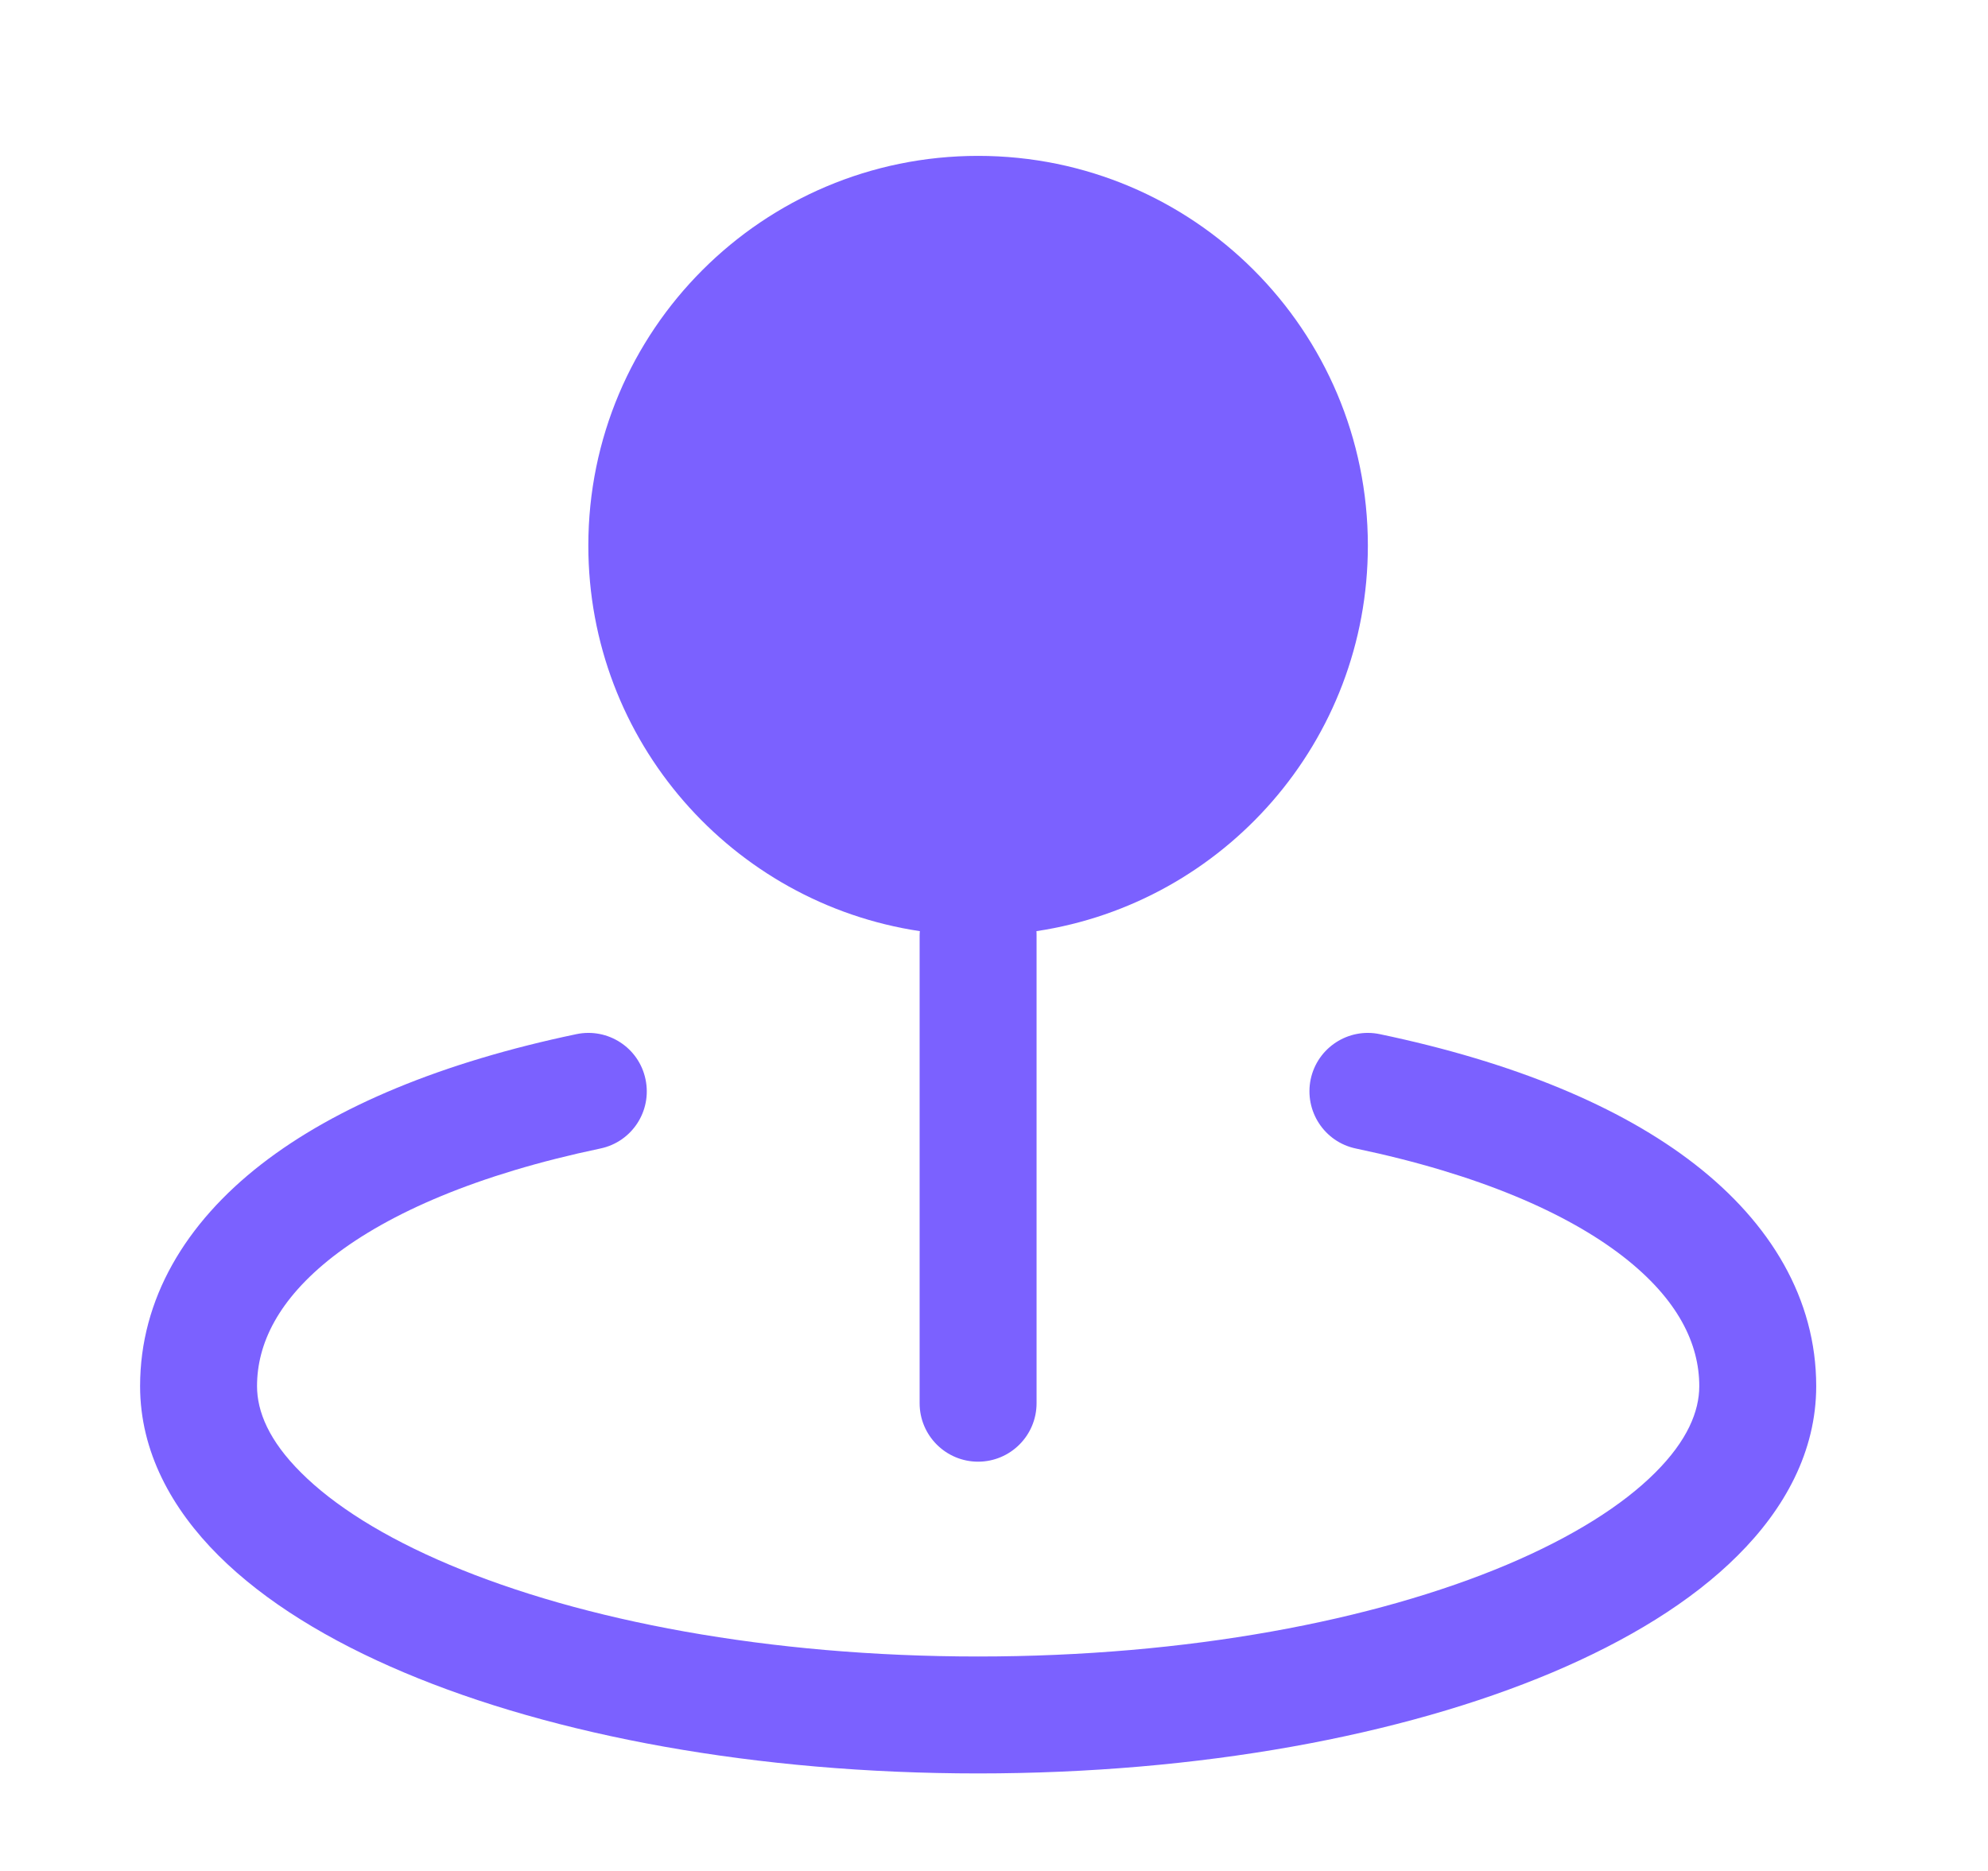 <svg width="17" height="16" viewBox="0 0 17 16" fill="none" xmlns="http://www.w3.org/2000/svg">
<path fill-rule="evenodd" clip-rule="evenodd" d="M8.863 7.963C10.467 7.722 11.697 6.338 11.697 4.666C11.697 2.825 10.205 1.333 8.364 1.333C6.523 1.333 5.031 2.825 5.031 4.666C5.031 6.338 6.261 7.722 7.866 7.963C7.865 7.975 7.864 7.987 7.864 8V12C7.864 12.276 8.088 12.5 8.364 12.5C8.64 12.5 8.864 12.276 8.864 12V8C8.864 7.987 8.864 7.975 8.863 7.963ZM5.133 9.822C5.404 9.766 5.577 9.501 5.52 9.23C5.464 8.96 5.199 8.787 4.928 8.844C3.787 9.083 2.874 9.46 2.234 9.957C1.587 10.46 1.198 11.108 1.198 11.854C1.198 12.414 1.469 12.904 1.868 13.302C2.266 13.699 2.816 14.033 3.456 14.303C4.737 14.844 6.473 15.166 8.364 15.166C10.255 15.166 11.991 14.844 13.273 14.303C13.912 14.033 14.463 13.699 14.86 13.302C15.26 12.904 15.531 12.414 15.531 11.854C15.531 11.108 15.141 10.46 14.494 9.957C13.855 9.46 12.941 9.083 11.8 8.844C11.53 8.787 11.265 8.96 11.208 9.23C11.152 9.501 11.325 9.766 11.595 9.822C12.649 10.043 13.402 10.375 13.88 10.746C14.352 11.113 14.531 11.494 14.531 11.854C14.531 12.07 14.429 12.32 14.154 12.594C13.877 12.871 13.45 13.143 12.884 13.382C11.752 13.859 10.155 14.166 8.364 14.166C6.573 14.166 4.976 13.859 3.845 13.382C3.278 13.143 2.852 12.871 2.575 12.594C2.299 12.32 2.198 12.07 2.198 11.854C2.198 11.494 2.377 11.113 2.848 10.746C3.326 10.375 4.08 10.043 5.133 9.822Z" fill="#7B61FF"/>
</svg>
